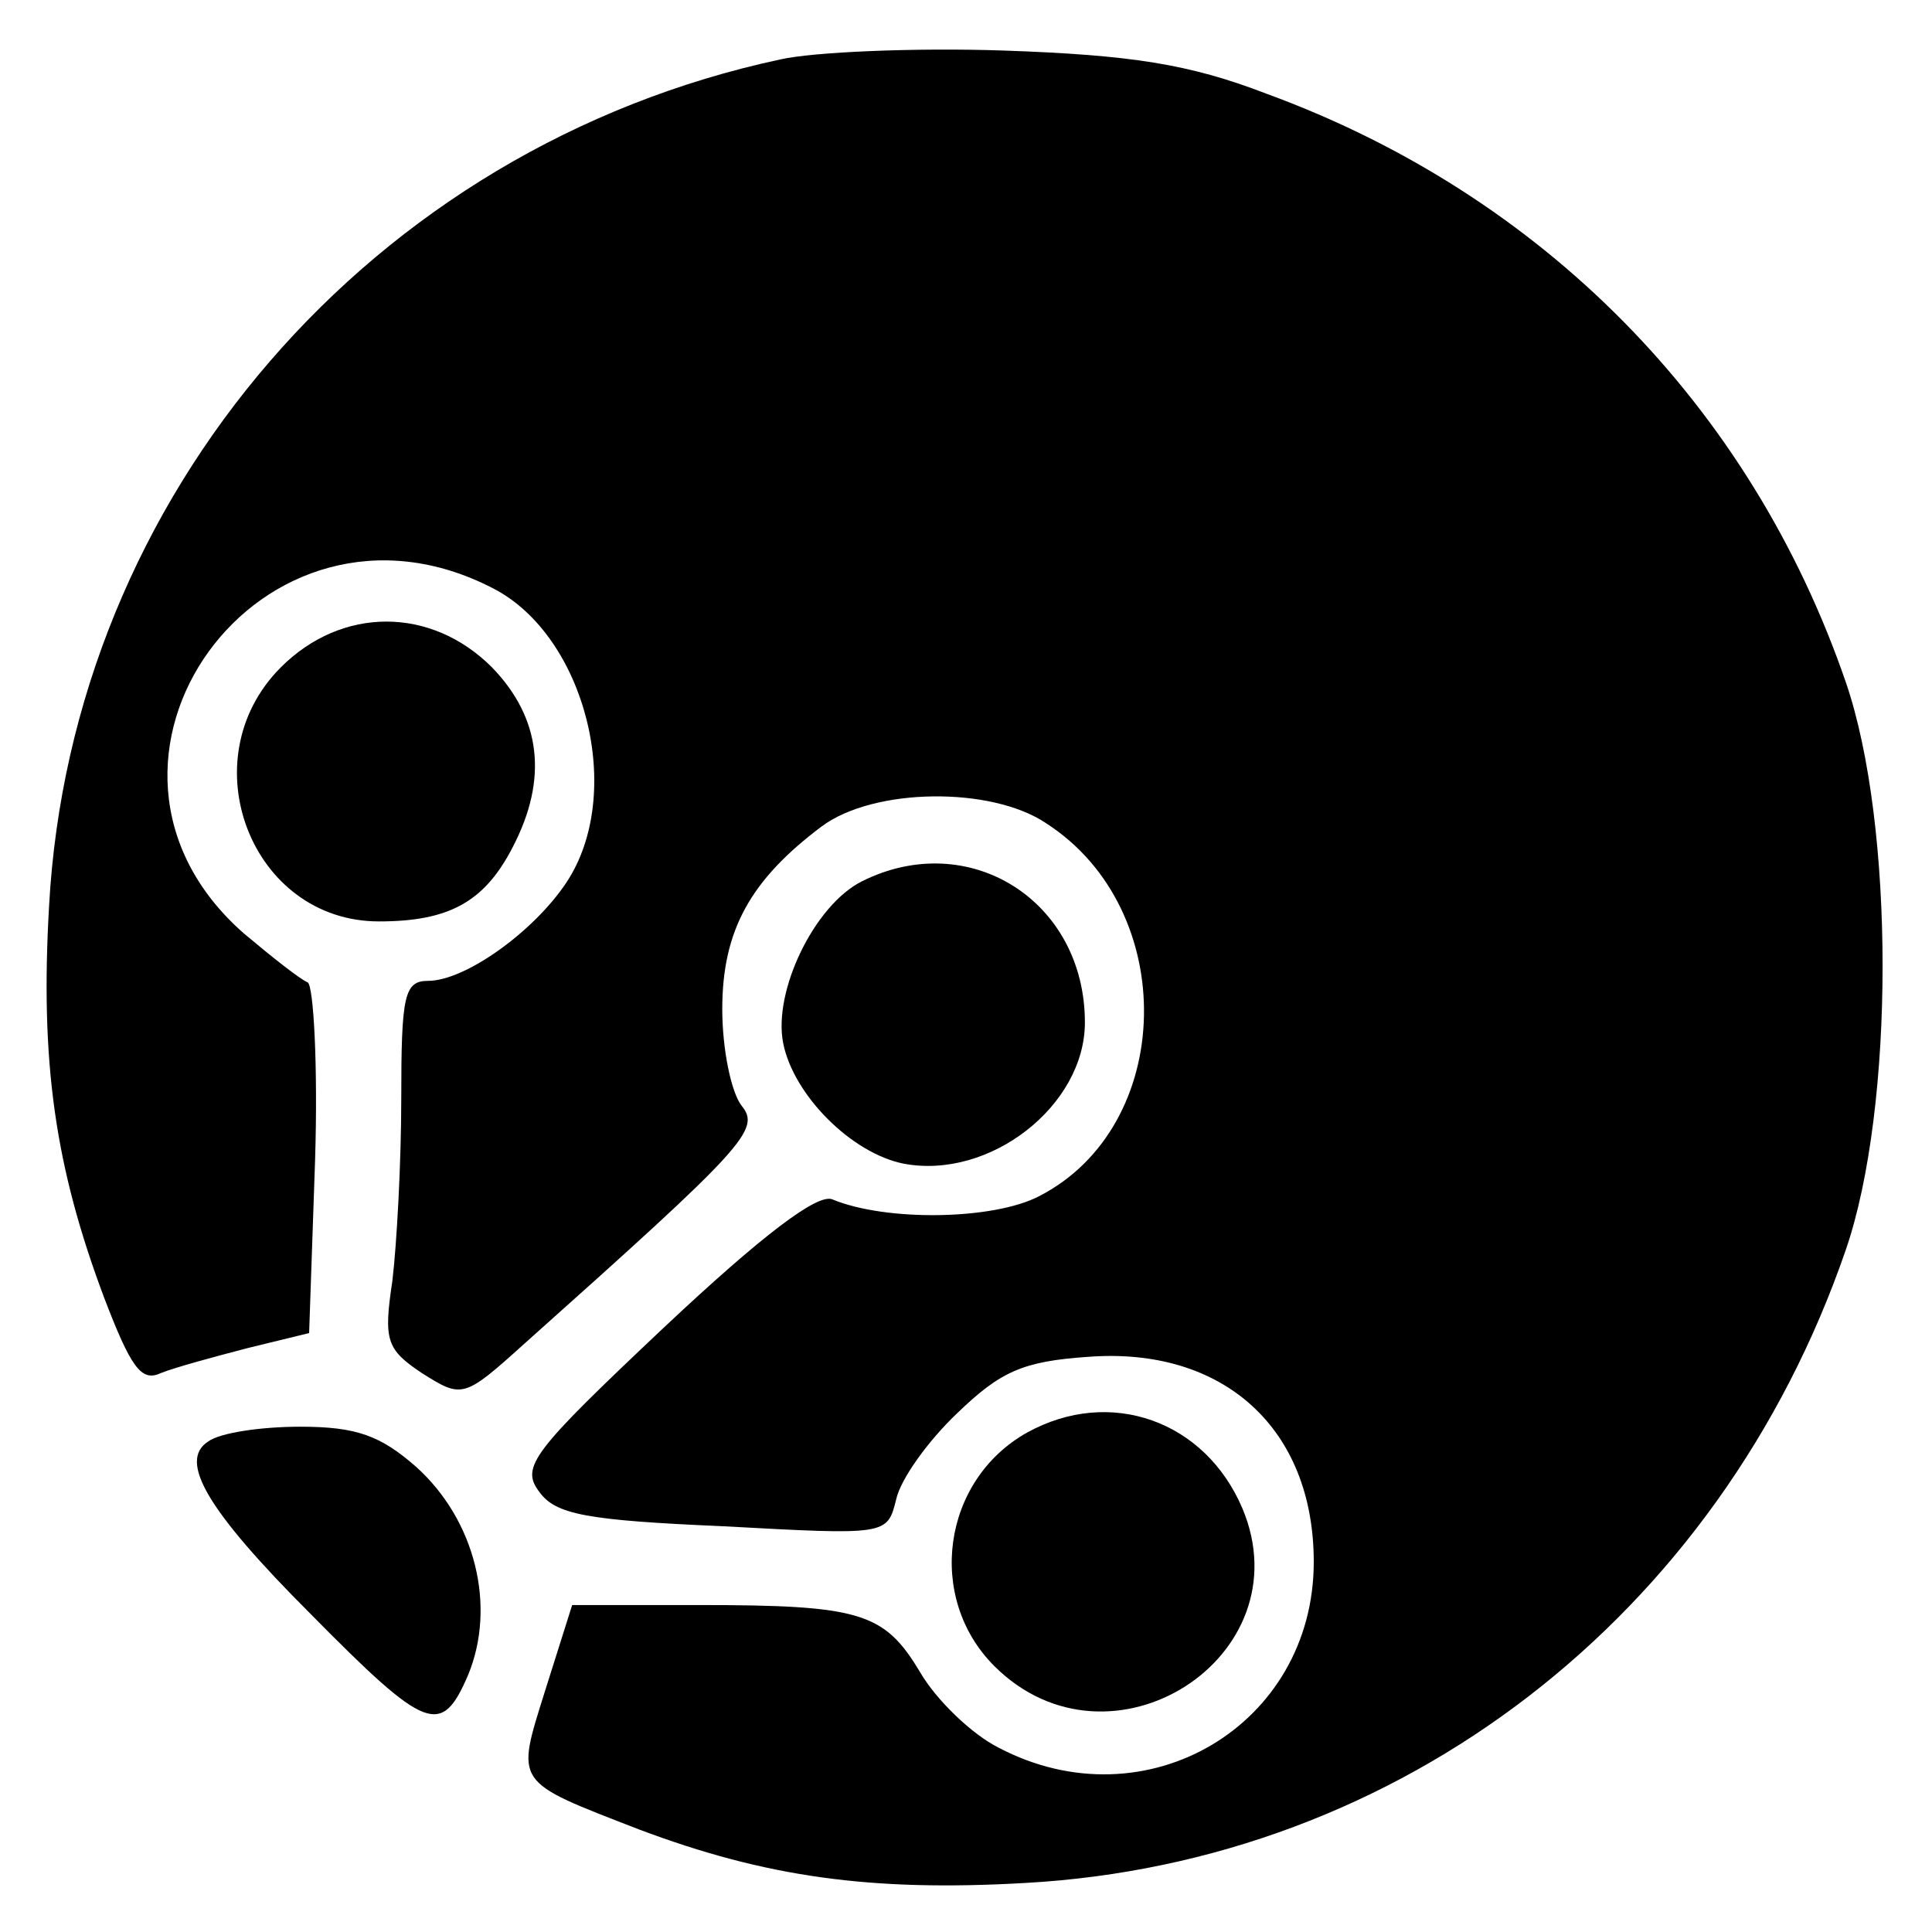 <?xml version="1.0" standalone="no"?>
<!DOCTYPE svg PUBLIC "-//W3C//DTD SVG 20010904//EN"
 "http://www.w3.org/TR/2001/REC-SVG-20010904/DTD/svg10.dtd">
<svg version="1.0" xmlns="http://www.w3.org/2000/svg"
 width="130pt" height="130pt" viewBox="0 0 130 130"
 preserveAspectRatio="xMidYMid meet">

<g transform="translate(0,130) scale(0.1,-0.1)"
fill="#000000" stroke="none">
<path d="M525 1260 c-275 -59 -477 -293 -492 -570 -6 -105 4 -175 37 -263 18
-47 25 -57 38 -51 10 4 36 11 59 17 l41 10 4 116 c2 64 -1 118 -5 120 -5 2
-24 17 -43 33 -131 115 12 313 168 232 62 -32 89 -138 49 -198 -22 -33 -68
-66 -93 -66 -16 0 -18 -10 -18 -79 0 -43 -3 -98 -6 -123 -6 -40 -4 -46 20 -62
27 -17 28 -17 69 20 149 133 159 144 146 160 -7 9 -13 38 -13 65 0 53 19 87
67 123 35 26 114 27 151 2 90 -58 87 -204 -5 -251 -31 -16 -103 -17 -139 -2
-10 4 -47 -24 -113 -86 -89 -84 -97 -94 -84 -111 11 -15 31 -19 124 -23 110
-6 110 -6 116 18 3 14 22 40 41 58 29 28 44 35 88 38 91 7 152 -48 152 -138 0
-110 -113 -177 -212 -125 -18 9 -42 32 -53 51 -24 40 -40 45 -149 45 l-85 0
-18 -57 c-20 -64 -22 -61 63 -94 85 -32 156 -42 260 -36 252 14 467 179 552
426 33 96 33 286 0 382 -64 186 -204 328 -390 396 -52 20 -91 26 -177 29 -60
2 -128 -1 -150 -6z"/>
<path d="M189 851 c-62 -62 -20 -171 66 -171 47 0 71 13 90 50 24 46 19 87
-14 121 -41 41 -101 41 -142 0z"/>
<path d="M580 707 c-32 -16 -60 -74 -53 -109 7 -35 46 -74 81 -81 58 -11 122
39 122 95 0 82 -78 131 -150 95z"/>
<path d="M691 336 c-57 -32 -68 -111 -22 -157 78 -78 209 6 167 106 -25 59
-89 82 -145 51z"/>
<path d="M140 330 c-20 -13 -1 -46 69 -116 78 -79 88 -83 106 -41 19 46 5 104
-35 140 -24 21 -40 27 -78 27 -26 0 -54 -4 -62 -10z"/>
</g>
</svg>
